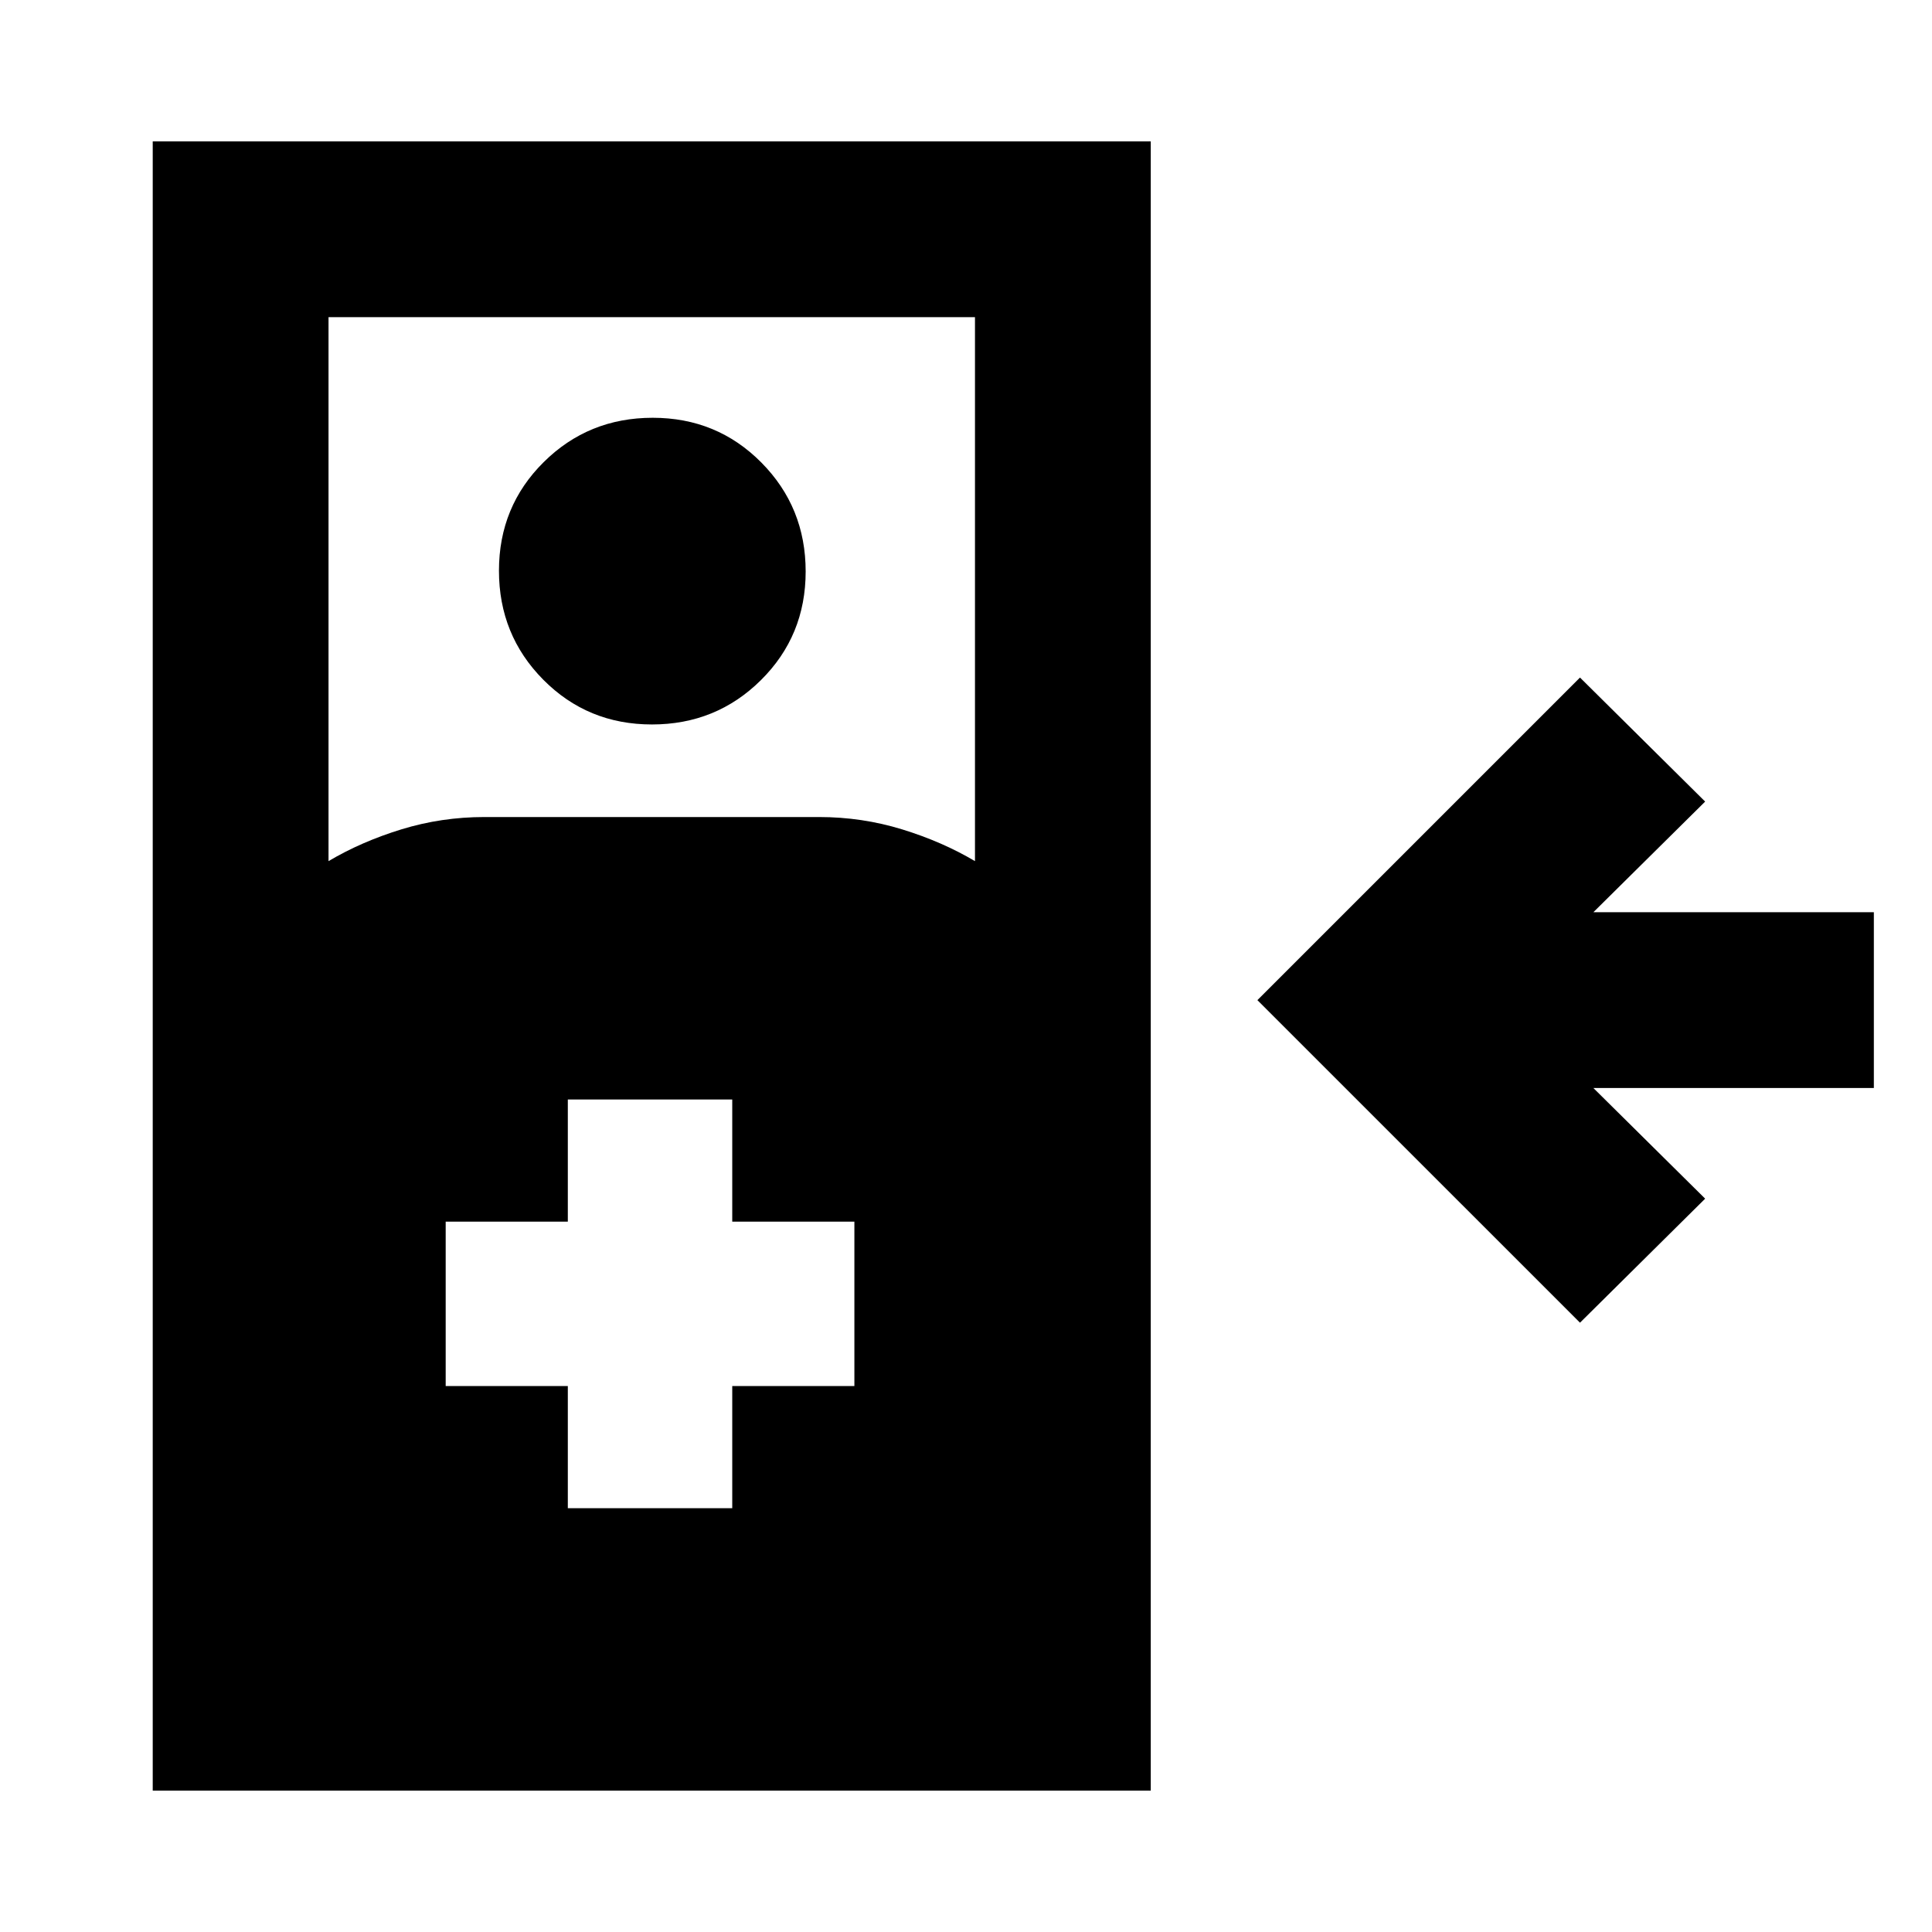 <svg xmlns="http://www.w3.org/2000/svg" height="20" viewBox="0 -960 960 960" width="20"><path d="M785.09-302.76 624.8-463.04l160.29-160.29 62.19 61.63-55.54 54.98h139.37v87.35H791.74l55.54 54.98-62.19 61.63ZM75.89-70.24v-819.52H571.8v819.52H75.89Zm87.35-461.87q16.3-9.67 36.22-15.79 19.92-6.12 41.24-6.12H407q21.31 0 41.23 6.12 19.92 6.12 36.23 15.79v-270.3H163.24v270.3Zm160.7-67.91q-31.94 0-53.97-22.22-22.04-22.23-22.04-54.17t22.23-53.97q22.22-22.03 54.16-22.03 31.94 0 53.97 22.22 22.04 22.22 22.04 54.16 0 31.94-22.23 53.98-22.22 22.03-54.16 22.03Zm-41.79 389.43h81.7v-60.69h60.69v-81.7h-60.69v-60.69h-81.7v60.69h-60.69v81.7h60.69v60.69Z"/></svg>